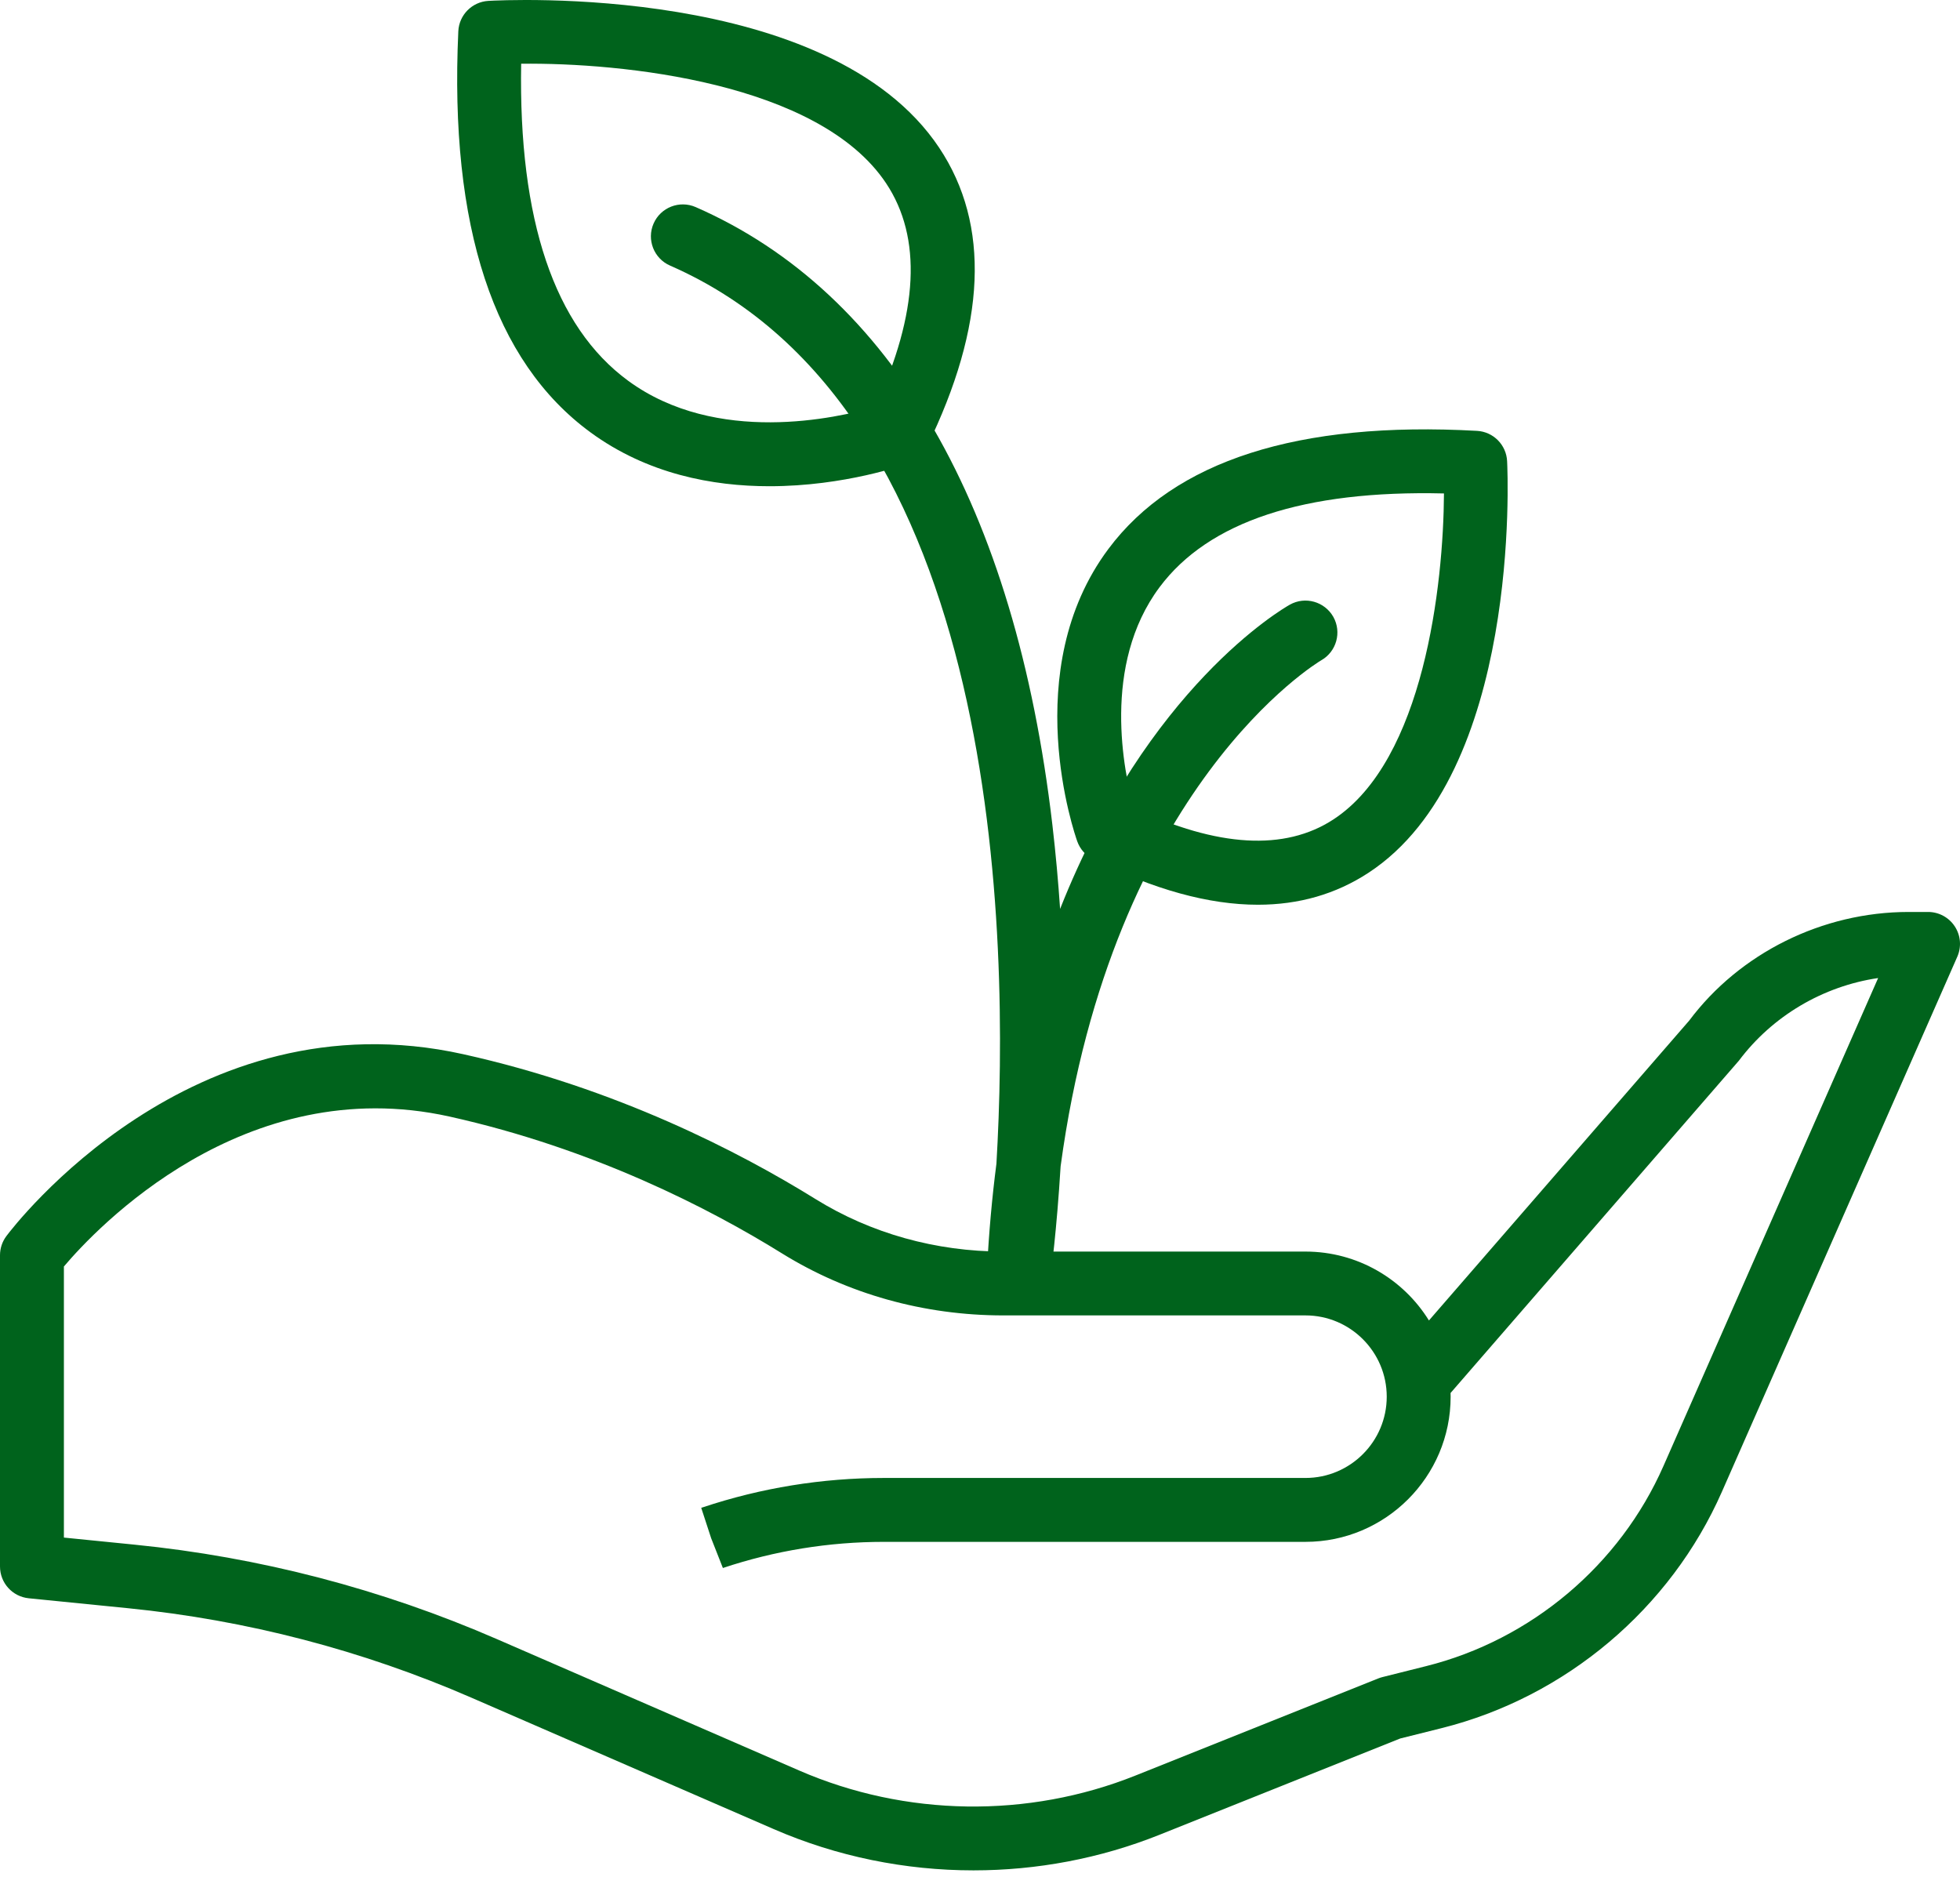 <svg width="60" height="58" viewBox="0 0 60 58" fill="none" xmlns="http://www.w3.org/2000/svg">
<path d="M29.8 57.254C27.71 57.254 25.621 56.832 23.686 55.991L14.436 51.97C11.089 50.514 7.55 49.592 3.918 49.229L0.881 48.925C0.38 48.875 0 48.455 0 47.952V38.423C0 38.212 0.069 38.006 0.196 37.837C0.423 37.533 5.868 30.42 14.184 32.271C18.862 33.31 22.628 35.255 24.964 36.704C26.66 37.756 28.647 38.312 30.712 38.312H39.963C41.557 38.312 42.959 39.155 43.743 40.421L51.71 31.242C53.254 29.179 55.782 27.916 58.427 27.916H59.022C59.353 27.916 59.661 28.083 59.841 28.359C60.022 28.635 60.05 28.985 59.917 29.287L52.712 45.663C51.136 49.245 47.928 51.951 44.131 52.9L42.864 53.217L35.489 56.167C33.674 56.892 31.737 57.254 29.8 57.254ZM1.956 47.067L4.113 47.283C7.947 47.666 11.682 48.64 15.216 50.177L24.466 54.198C27.719 55.612 31.47 55.668 34.763 54.35L42.199 51.376C42.24 51.36 42.282 51.346 42.325 51.336L43.657 51.002C46.872 50.198 49.588 47.908 50.922 44.876L57.494 29.939C55.811 30.187 54.263 31.094 53.231 32.469L44.405 42.641C44.406 42.679 44.407 42.716 44.407 42.755C44.407 45.205 42.413 47.198 39.964 47.198H27.057C25.379 47.198 23.721 47.467 22.129 47.998L21.77 47.086L21.466 46.156L21.516 46.14C23.302 45.545 25.168 45.242 27.057 45.242H39.964C41.335 45.242 42.451 44.126 42.451 42.754C42.451 41.383 41.335 40.266 39.964 40.266H30.713C28.283 40.266 25.939 39.609 23.934 38.365C21.727 36.996 18.171 35.16 13.761 34.179C7.463 32.782 2.931 37.616 1.956 38.769V47.067H1.956Z" fill="#00631C"/>
<path d="M38.507 27.695C37.003 27.695 35.317 27.231 33.461 26.302C33.236 26.189 33.063 25.994 32.978 25.757C32.902 25.545 31.155 20.519 33.931 16.803C35.949 14.101 39.744 12.884 45.215 13.189C45.714 13.217 46.112 13.617 46.136 14.117C46.156 14.505 46.559 23.67 41.886 26.721C40.893 27.37 39.764 27.695 38.507 27.695ZM34.708 24.733C37.276 25.938 39.33 26.056 40.818 25.084C43.589 23.274 44.188 17.902 44.203 15.105C39.915 15.001 36.997 15.967 35.498 17.973C33.714 20.361 34.408 23.646 34.708 24.733Z" fill="#00631C"/>
<path d="M23.554 14.884C21.82 14.884 19.82 14.512 18.075 13.234C15.114 11.065 13.754 6.934 14.03 0.958C14.053 0.458 14.45 0.057 14.949 0.027C15.372 0.003 25.383 -0.531 28.752 4.525C30.32 6.879 30.192 9.961 28.37 13.689C28.26 13.916 28.066 14.091 27.829 14.177C27.698 14.226 25.863 14.884 23.554 14.884ZM27.492 13.26H27.502H27.492ZM15.954 1.951C15.87 6.738 16.971 10.001 19.23 11.656C21.936 13.639 25.63 12.796 26.791 12.458C28.12 9.574 28.232 7.272 27.125 5.609C25.066 2.519 19.028 1.915 15.954 1.951Z" fill="#00631C"/>
<path d="M31.19 39.923C31.16 39.923 31.129 39.921 31.097 39.918C30.576 39.869 30.187 39.419 30.213 38.896C30.27 37.745 30.369 36.655 30.503 35.621C30.909 28.701 30.7 12.588 20.512 8.13C20.017 7.914 19.791 7.337 20.008 6.842C20.224 6.348 20.802 6.123 21.296 6.339C27.299 8.966 31.076 15.505 32.216 25.25C32.318 26.123 32.395 26.984 32.452 27.823C35.135 21.043 39.24 18.647 39.484 18.51C39.954 18.245 40.55 18.414 40.816 18.883C41.079 19.353 40.913 19.948 40.445 20.213C40.342 20.273 34.047 24.051 32.468 35.7C32.347 37.692 32.174 38.963 32.157 39.079C32.09 39.567 31.673 39.923 31.19 39.923Z" fill="#00631C"/>
</svg>
